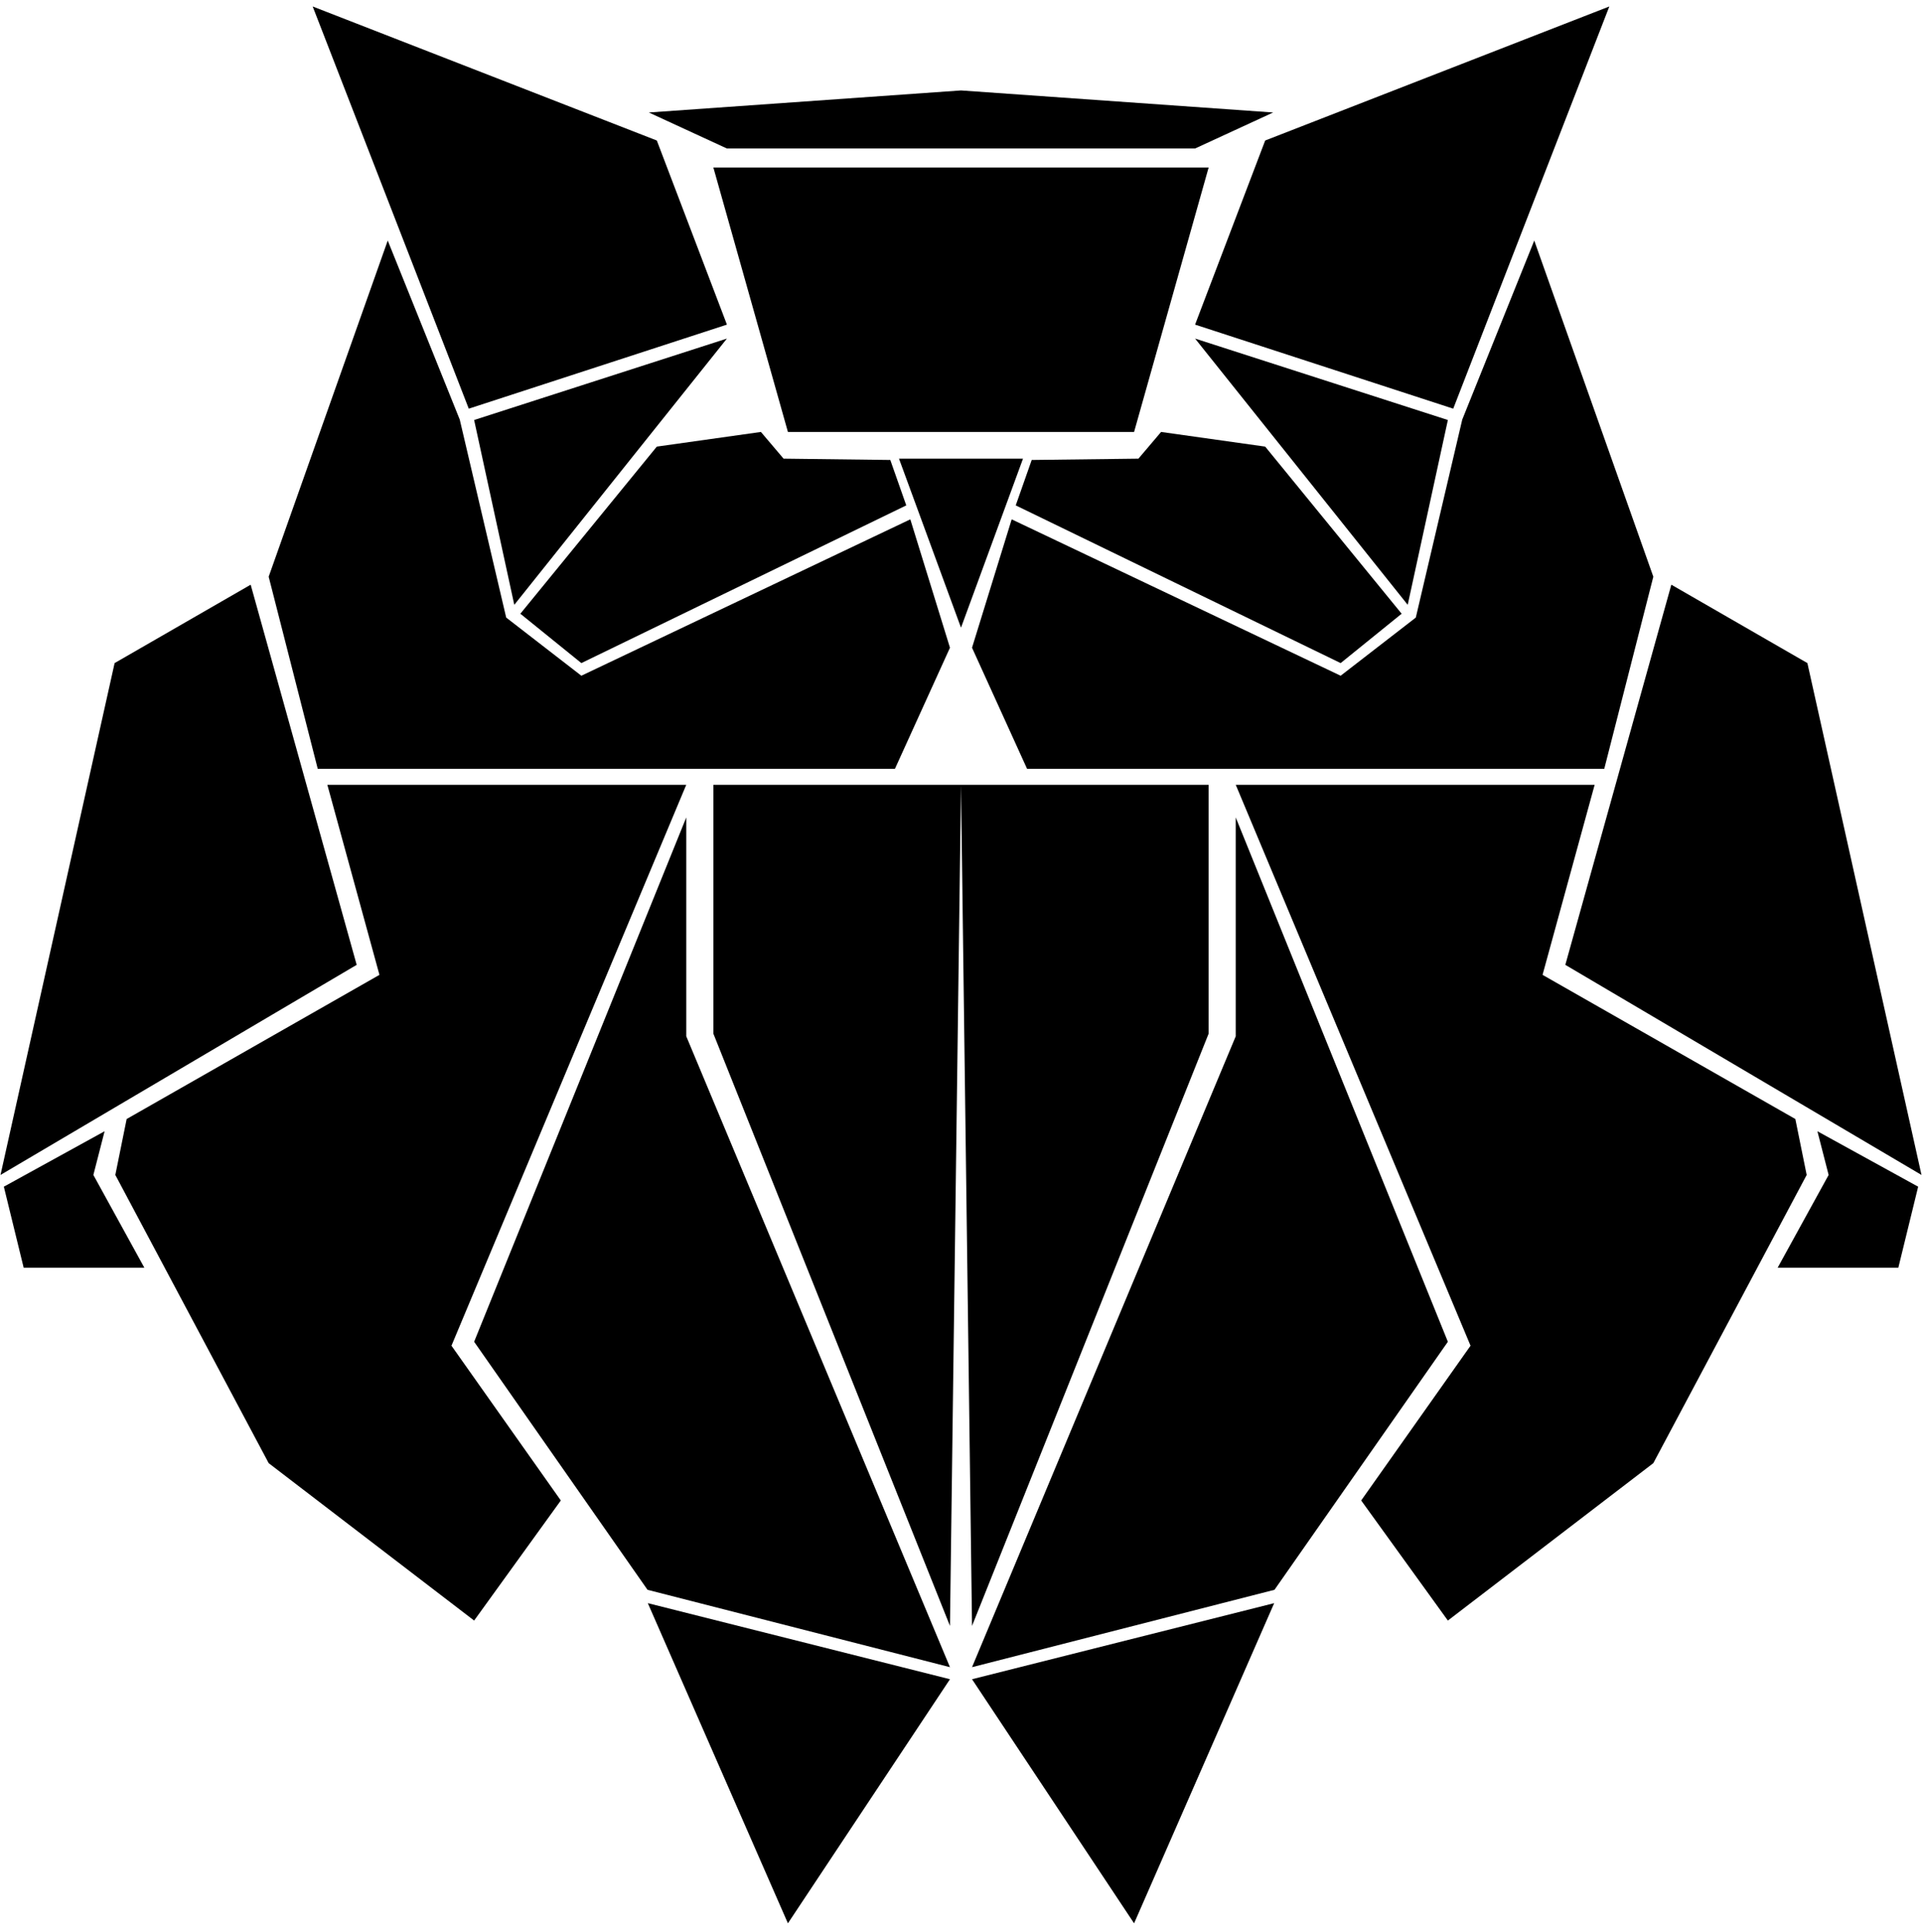 <svg xmlns="http://www.w3.org/2000/svg" baseProfile="tiny-ps" version="1.2" viewBox="0 0 190 191">
  <g id="Owl1">
    <g id="&lt;Group&gt;">
      <g id="&lt;Group&gt;">
        <path id="&lt;Path&gt;" d="m30.91.64 34.02 13.25 6.93 18.2-25.52 8.31L30.91.64ZM46.87 41.52l24.99-8.05-21.02 26.32-3.97-18.27ZM51.44 60.67l13.49-16.52 10.29-1.45 2.24 2.64 10.55.13 1.58 4.49-32.12 15.59-6.03-4.88Z" class="shp0"/>
        <path id="&lt;Path&gt;" d="m89.99 51.34 3.92 12.69L88.47 76H31.41l-4.85-18.99 11.77-33.23 7.12 17.7 4.59 19.57 7.43 5.75M24.78 57.8l-13.45 7.75-11.28 50.6 35.21-20.77L24.78 57.8Z" class="shp0"/>
        <path id="&lt;Path&gt;" d="M32.36 77.58h35.48l-23.21 55.45 10.81 15.3-8.57 11.87-20.31-15.56-15.16-28.49 1.12-5.53 24.99-14.25" class="shp0"/>
        <path id="&lt;Path&gt;" d="m10.34 111.83-1.11 4.32 5.04 9.17H2.34l-1.96-8.01M67.84 80.81l-20.97 51.83 17.14 24.52 29.9 7.65-26.07-62.37V80.81ZM64.04 158.48 93.91 166l-16.02 24.13-13.85-31.65ZM70.52 16.56H95V42.7H77.89l-7.37-26.14ZM64.14 11.12l7.72 3.56H95V8.94l-30.86 2.18ZM88.87 45.34 95 62.05V45.34h-6.13Z" class="shp0"/>
        <path id="&lt;Path&gt;" d="M70.52 77.58H95l-1.09 83.15-23.39-58.55v-24.6Z" class="shp0"/>
      </g>
      <g id="&lt;Group&gt;">
        <path id="&lt;Path&gt;" d="m159.09.64-34.02 13.25-6.93 18.2 25.52 8.31L159.09.64ZM143.13 41.52l-24.99-8.05 21.02 26.32 3.97-18.27ZM138.56 60.67l-13.49-16.52-10.29-1.45-2.24 2.64-10.55.13-1.58 4.49 32.12 15.59 6.03-4.88Z" class="shp0"/>
        <path id="&lt;Path&gt;" d="m100.01 51.34-3.92 12.69L101.53 76h57.06l4.85-18.99-11.77-33.23-7.12 17.7-4.59 19.57-7.43 5.75M165.22 57.8l13.45 7.75 11.28 50.6-35.21-20.77 10.48-37.58Z" class="shp0"/>
        <path id="&lt;Path&gt;" d="M157.64 77.58h-35.48l23.21 55.45-10.81 15.3 8.57 11.87 20.31-15.56 15.16-28.49-1.12-5.53-24.99-14.25" class="shp0"/>
        <path id="&lt;Path&gt;" d="m179.66 111.83 1.11 4.32-5.04 9.17h11.93l1.96-8.01M122.16 80.81l20.97 51.83-17.14 24.52-29.9 7.65 26.07-62.37V80.81ZM125.96 158.48 96.09 166l16.02 24.13 13.85-31.65ZM119.48 16.56H95V42.7h17.11l7.37-26.14ZM125.86 11.12l-7.72 3.56H95V8.94l30.86 2.18ZM101.13 45.34 95 62.05V45.34h6.13Z" class="shp0"/>
        <path id="&lt;Path&gt;" d="M119.48 77.58H95l1.09 83.15 23.39-58.55v-24.6Z" class="shp0"/>
      </g>
    </g>
  </g>
</svg>
